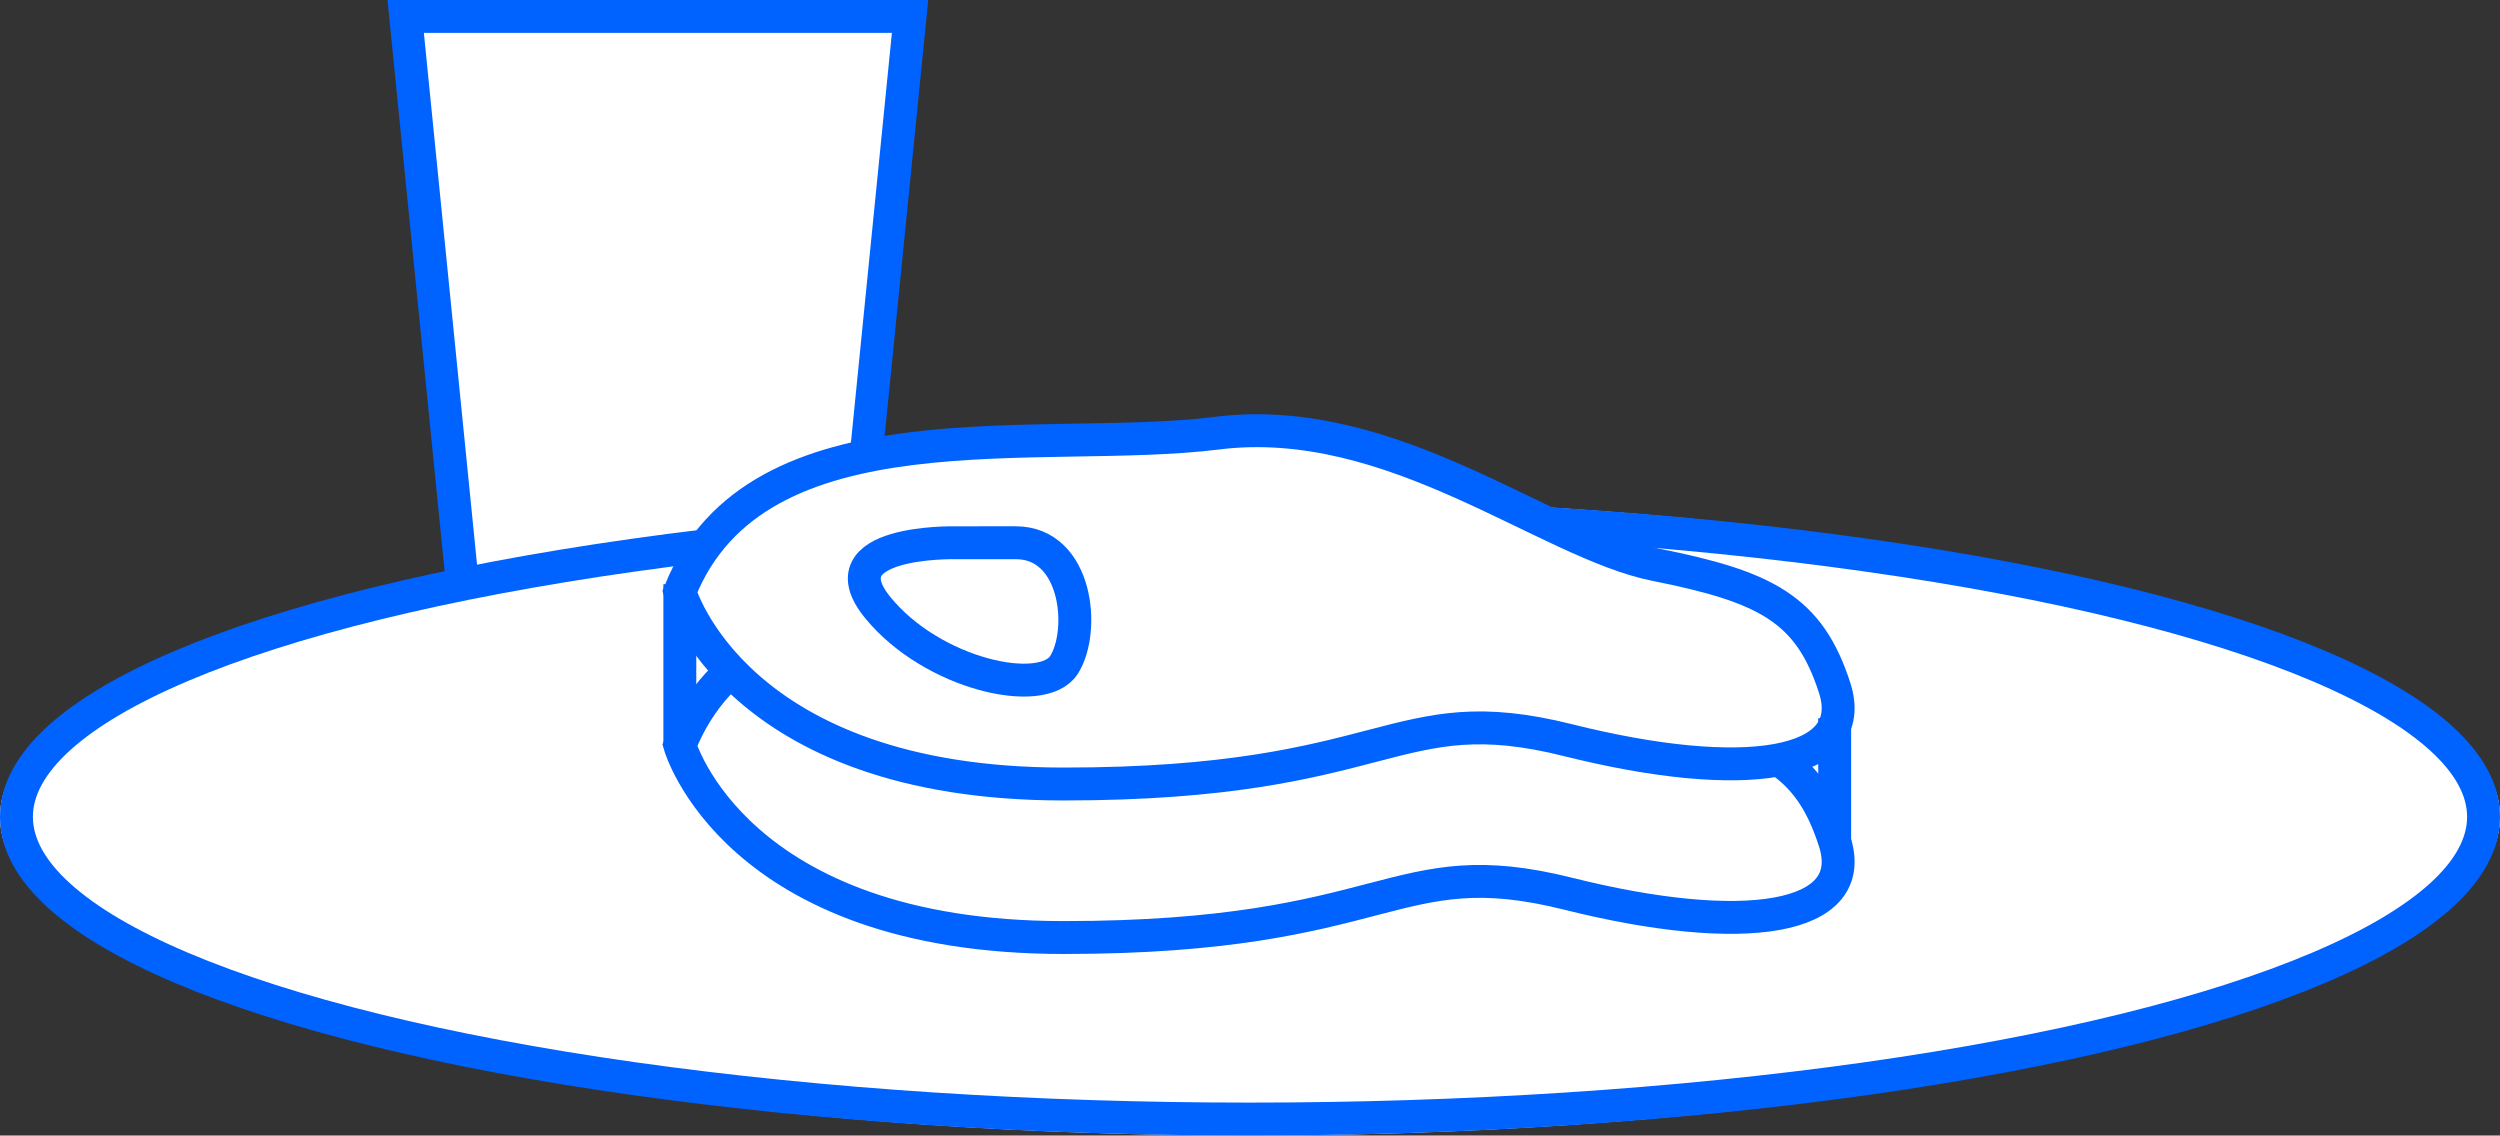 <svg xmlns="http://www.w3.org/2000/svg" width="76" height="34.52" viewBox="0 0 76 34.52">
    <rect x="0" y="0" width="76" height="34.52" fill="#333333" stroke="none"/>
    <g id="Gruppe_133" transform="translate(-218 -37)">
        <g id="Gruppe_131" transform="translate(230.333 37.5)">
            <path id="Pfad_27" d="M251.833,37.5l-2,20H238.5l-2-20Z" transform="translate(-236.5 -37.5)" fill="#fff" stroke="#0062ff" stroke-miterlimit="10" stroke-width="1"/>
        </g>
        <g id="Ellipse_2" transform="translate(218 52.147)" fill="#fff" stroke="#0062ff" stroke-miterlimit="10" stroke-width="1">
            <ellipse cx="38" cy="9.686" rx="38" ry="9.686" stroke="none"/>
            <ellipse cx="38" cy="9.686" rx="37.5" ry="9.186" fill="none"/>
        </g>
        <g id="Gruppe_132" transform="translate(238.667 50.092)">
            <path id="Pfad_28" d="M249,68.287s1.667,5.843,11.667,5.843,10-2.667,15.333-1.333,8.881.824,8.107-1.588-2.107-3.079-5.441-3.745-8-4.667-13.333-4S251.333,62.445,249,68.287Z" transform="translate(-249 -58.721)" fill="#fff" stroke="#0062ff" stroke-miterlimit="10" stroke-width="1"/>
            <path id="Pfad_29" d="M249,61.287s1.667,5.843,11.667,5.843,10-2.667,15.333-1.333,8.881.824,8.107-1.588-2.107-3.079-5.441-3.745-8-4.667-13.333-4S251.333,55.445,249,61.287Z" transform="translate(-249 -56.388)" fill="#fff" stroke="#0062ff" stroke-miterlimit="10" stroke-width="1"/>
            <line id="Linie_30"  y1="4.899" transform="translate(0 4.667)" fill="#fff" stroke="#0062ff" stroke-miterlimit="10" stroke-width="1"/>
            <line id="Linie_31"  y1="3.745" transform="translate(35.107 8.741)" fill="#fff" stroke="#0062ff" stroke-miterlimit="10" stroke-width="1"/>
            <path id="Pfad_30" d="M260.137,61.5s-3.979-.075-2.323,1.963,5.017,2.787,5.671,1.745.4-3.709-1.473-3.709Z" transform="translate(-251.803 -58.092)" fill="#fff" stroke="#0062ff" stroke-miterlimit="10" stroke-width="1"/>
        </g>
    </g>
</svg>
